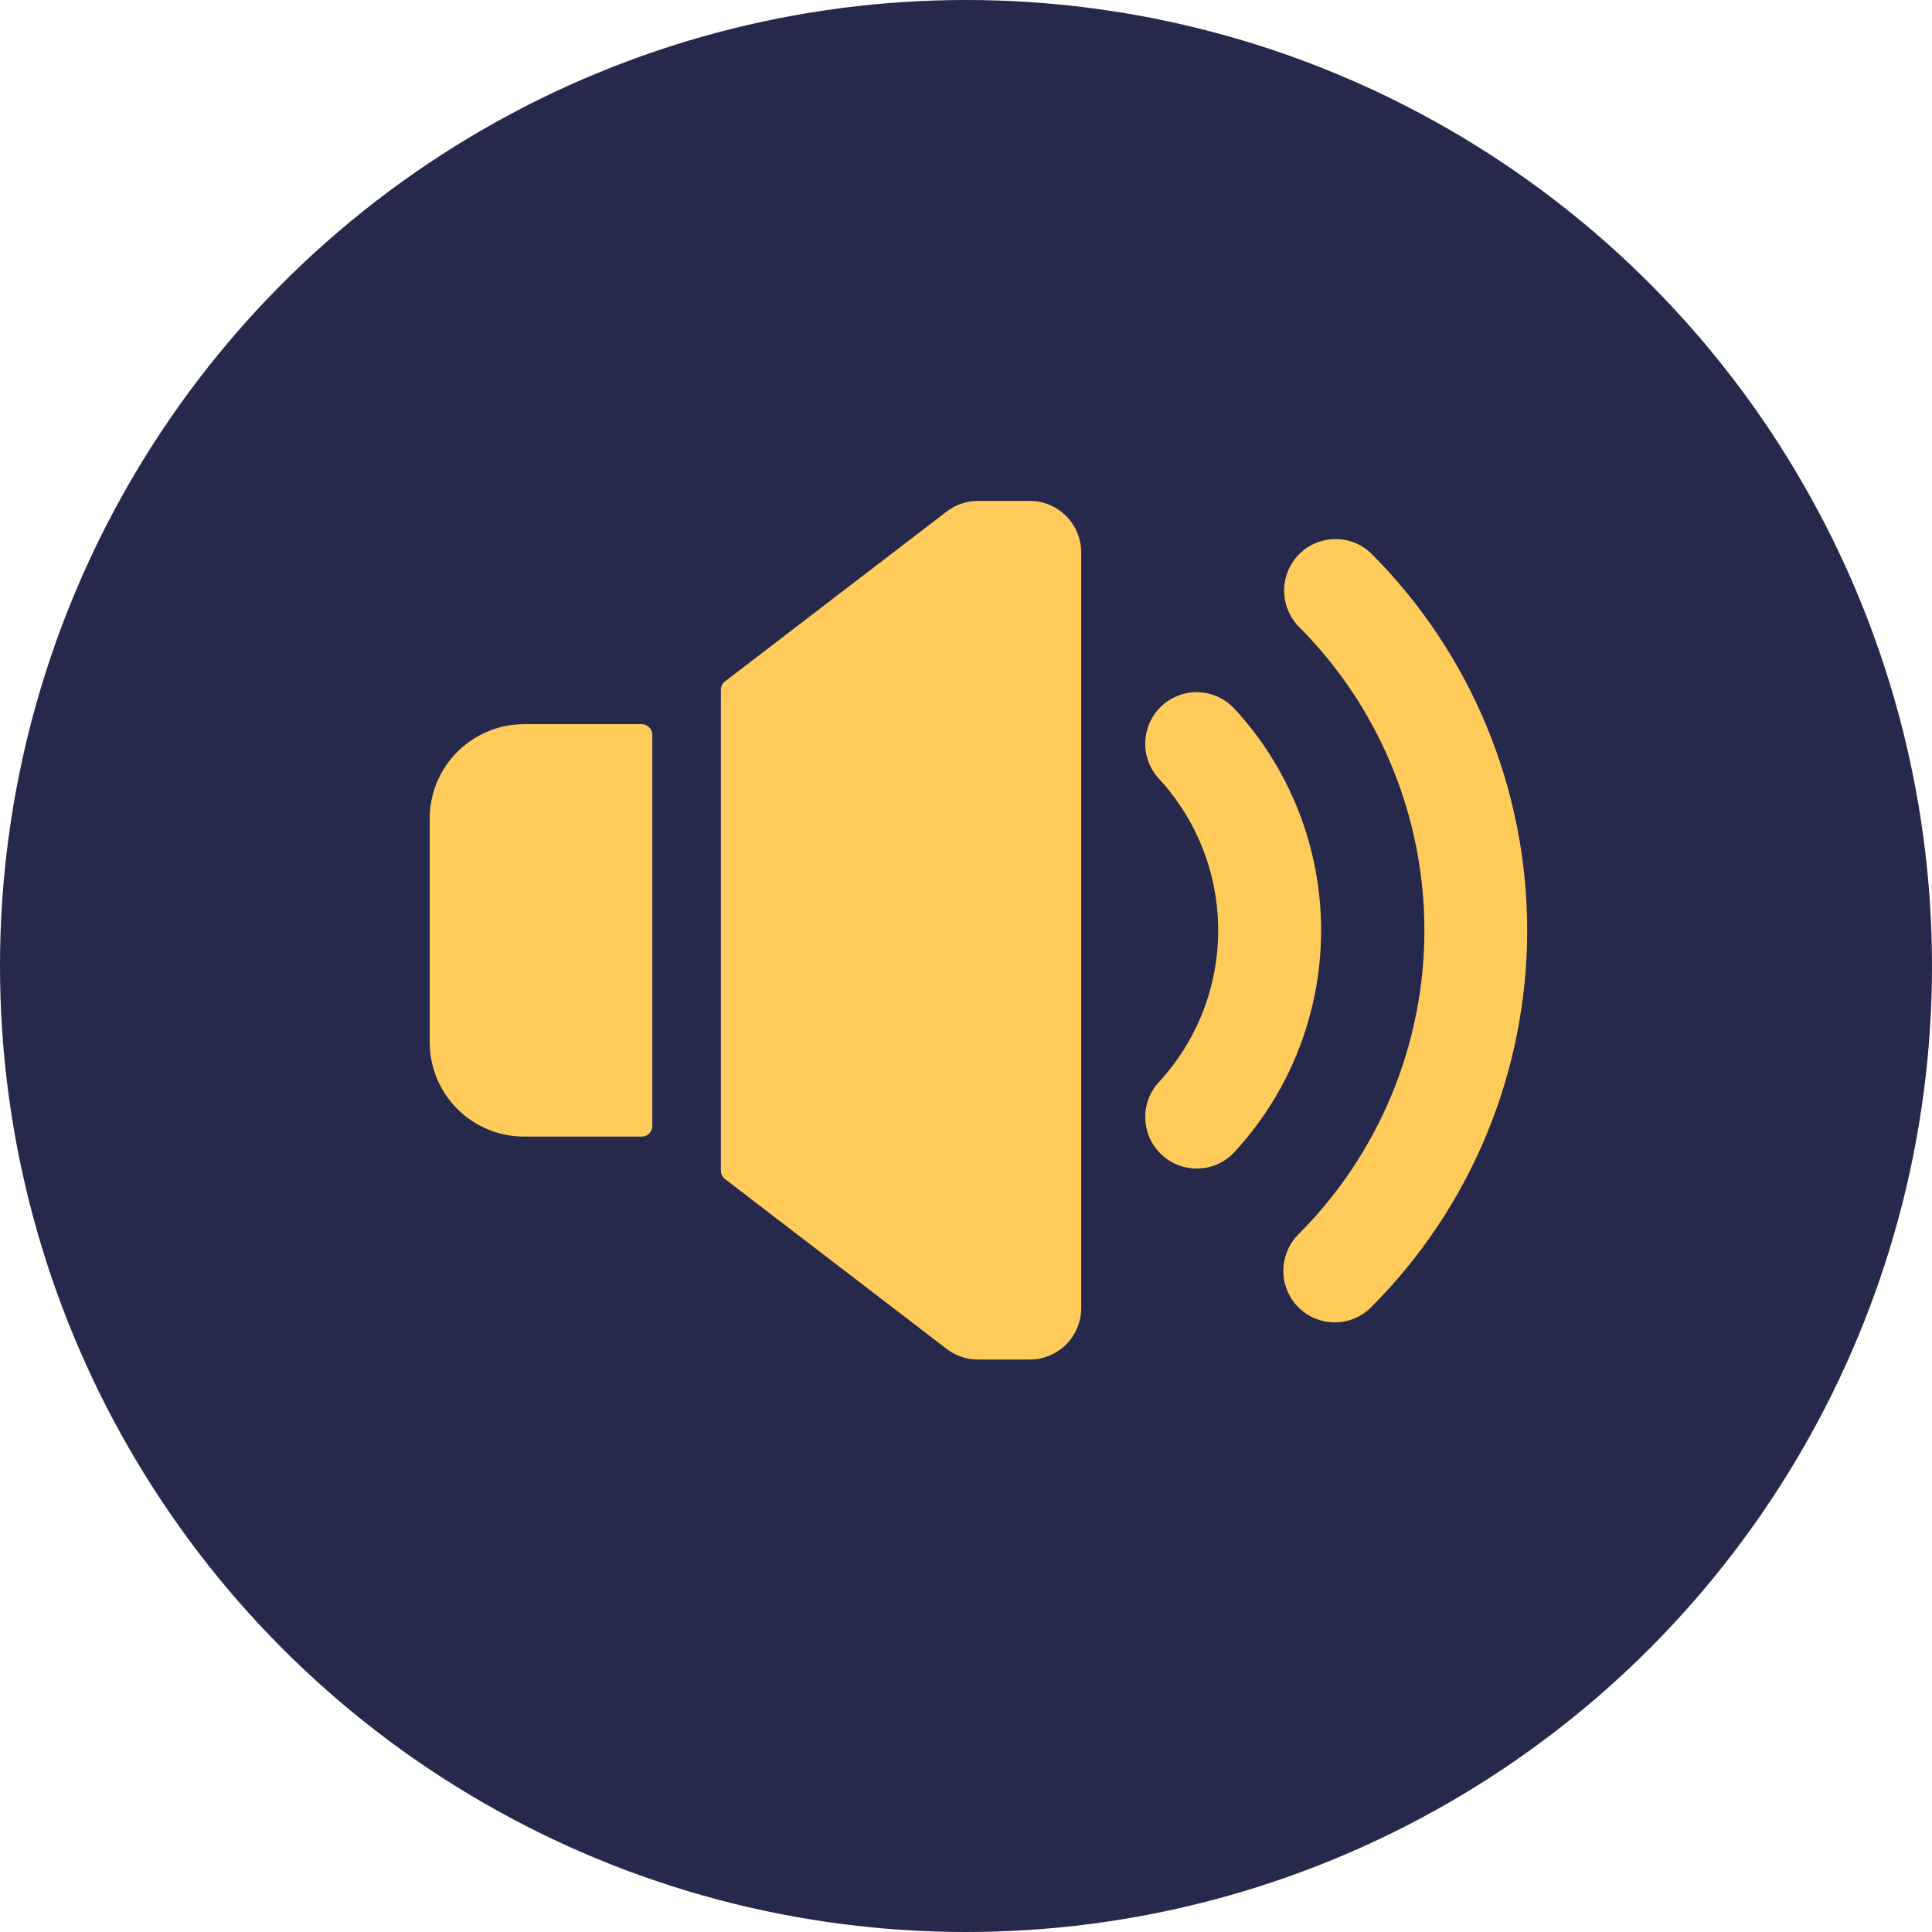 <svg width="30" height="30" viewBox="0 0 30 30" fill="none" xmlns="http://www.w3.org/2000/svg">
  <circle cx="15" cy="15" r="15" fill="#26284C" />
  <path fill-rule="evenodd" clip-rule="evenodd" d="M15.191 7.778H15.994C16.205 7.779 16.407 7.864 16.556 8.014C16.705 8.164 16.789 8.366 16.789 8.578V20.311C16.789 20.523 16.705 20.727 16.555 20.877C16.405 21.027 16.202 21.111 15.99 21.111H15.191C15.015 21.112 14.843 21.055 14.703 20.948L11.26 18.31C11.239 18.295 11.223 18.275 11.211 18.252C11.2 18.229 11.194 18.203 11.194 18.178V10.711C11.194 10.685 11.2 10.66 11.211 10.637C11.223 10.614 11.239 10.594 11.26 10.579L14.703 7.941C14.843 7.834 15.015 7.777 15.191 7.778ZM20.282 20.399C20.414 20.487 20.568 20.534 20.726 20.534C20.831 20.534 20.935 20.513 21.031 20.473C21.128 20.433 21.216 20.374 21.29 20.299C22.058 19.532 22.668 18.619 23.084 17.615C23.5 16.61 23.714 15.533 23.714 14.446C23.714 13.358 23.5 12.281 23.084 11.277C22.668 10.272 22.058 9.36 21.29 8.592C21.139 8.447 20.937 8.368 20.729 8.371C20.52 8.373 20.32 8.458 20.173 8.606C20.026 8.754 19.942 8.954 19.94 9.163C19.938 9.372 20.018 9.574 20.162 9.725C20.782 10.344 21.274 11.08 21.609 11.89C21.945 12.7 22.118 13.569 22.118 14.446C22.118 15.323 21.945 16.191 21.609 17.001C21.274 17.811 20.782 18.547 20.162 19.166C20.05 19.278 19.974 19.421 19.943 19.576C19.912 19.732 19.927 19.893 19.988 20.039C20.048 20.186 20.151 20.311 20.282 20.399ZM18.145 18.015C18.275 18.1 18.427 18.145 18.582 18.145C18.692 18.145 18.801 18.123 18.902 18.079C19.003 18.035 19.093 17.97 19.168 17.889C20.034 16.953 20.514 15.723 20.514 14.447C20.514 13.171 20.034 11.941 19.168 11.005C19.024 10.849 18.824 10.757 18.613 10.749C18.401 10.74 18.195 10.817 18.039 10.961C17.884 11.105 17.792 11.305 17.784 11.518C17.775 11.73 17.852 11.936 17.996 12.092C18.588 12.733 18.916 13.574 18.916 14.447C18.916 15.32 18.588 16.161 17.996 16.802C17.89 16.916 17.82 17.058 17.794 17.212C17.769 17.365 17.788 17.523 17.85 17.666C17.912 17.808 18.015 17.929 18.145 18.015ZM9.966 11.245H8.137C7.945 11.245 7.754 11.283 7.577 11.357C7.399 11.431 7.237 11.539 7.101 11.675C6.965 11.812 6.857 11.974 6.783 12.152C6.71 12.33 6.672 12.521 6.672 12.714V16.181C6.672 16.57 6.826 16.944 7.101 17.219C7.376 17.495 7.749 17.649 8.137 17.649H9.966C10.009 17.649 10.051 17.632 10.081 17.602C10.112 17.571 10.129 17.529 10.129 17.486V11.408C10.129 11.387 10.125 11.366 10.117 11.346C10.108 11.326 10.096 11.308 10.081 11.293C10.066 11.278 10.048 11.266 10.028 11.258C10.009 11.249 9.987 11.245 9.966 11.245Z" fill="#FFCC5B" />
</svg>